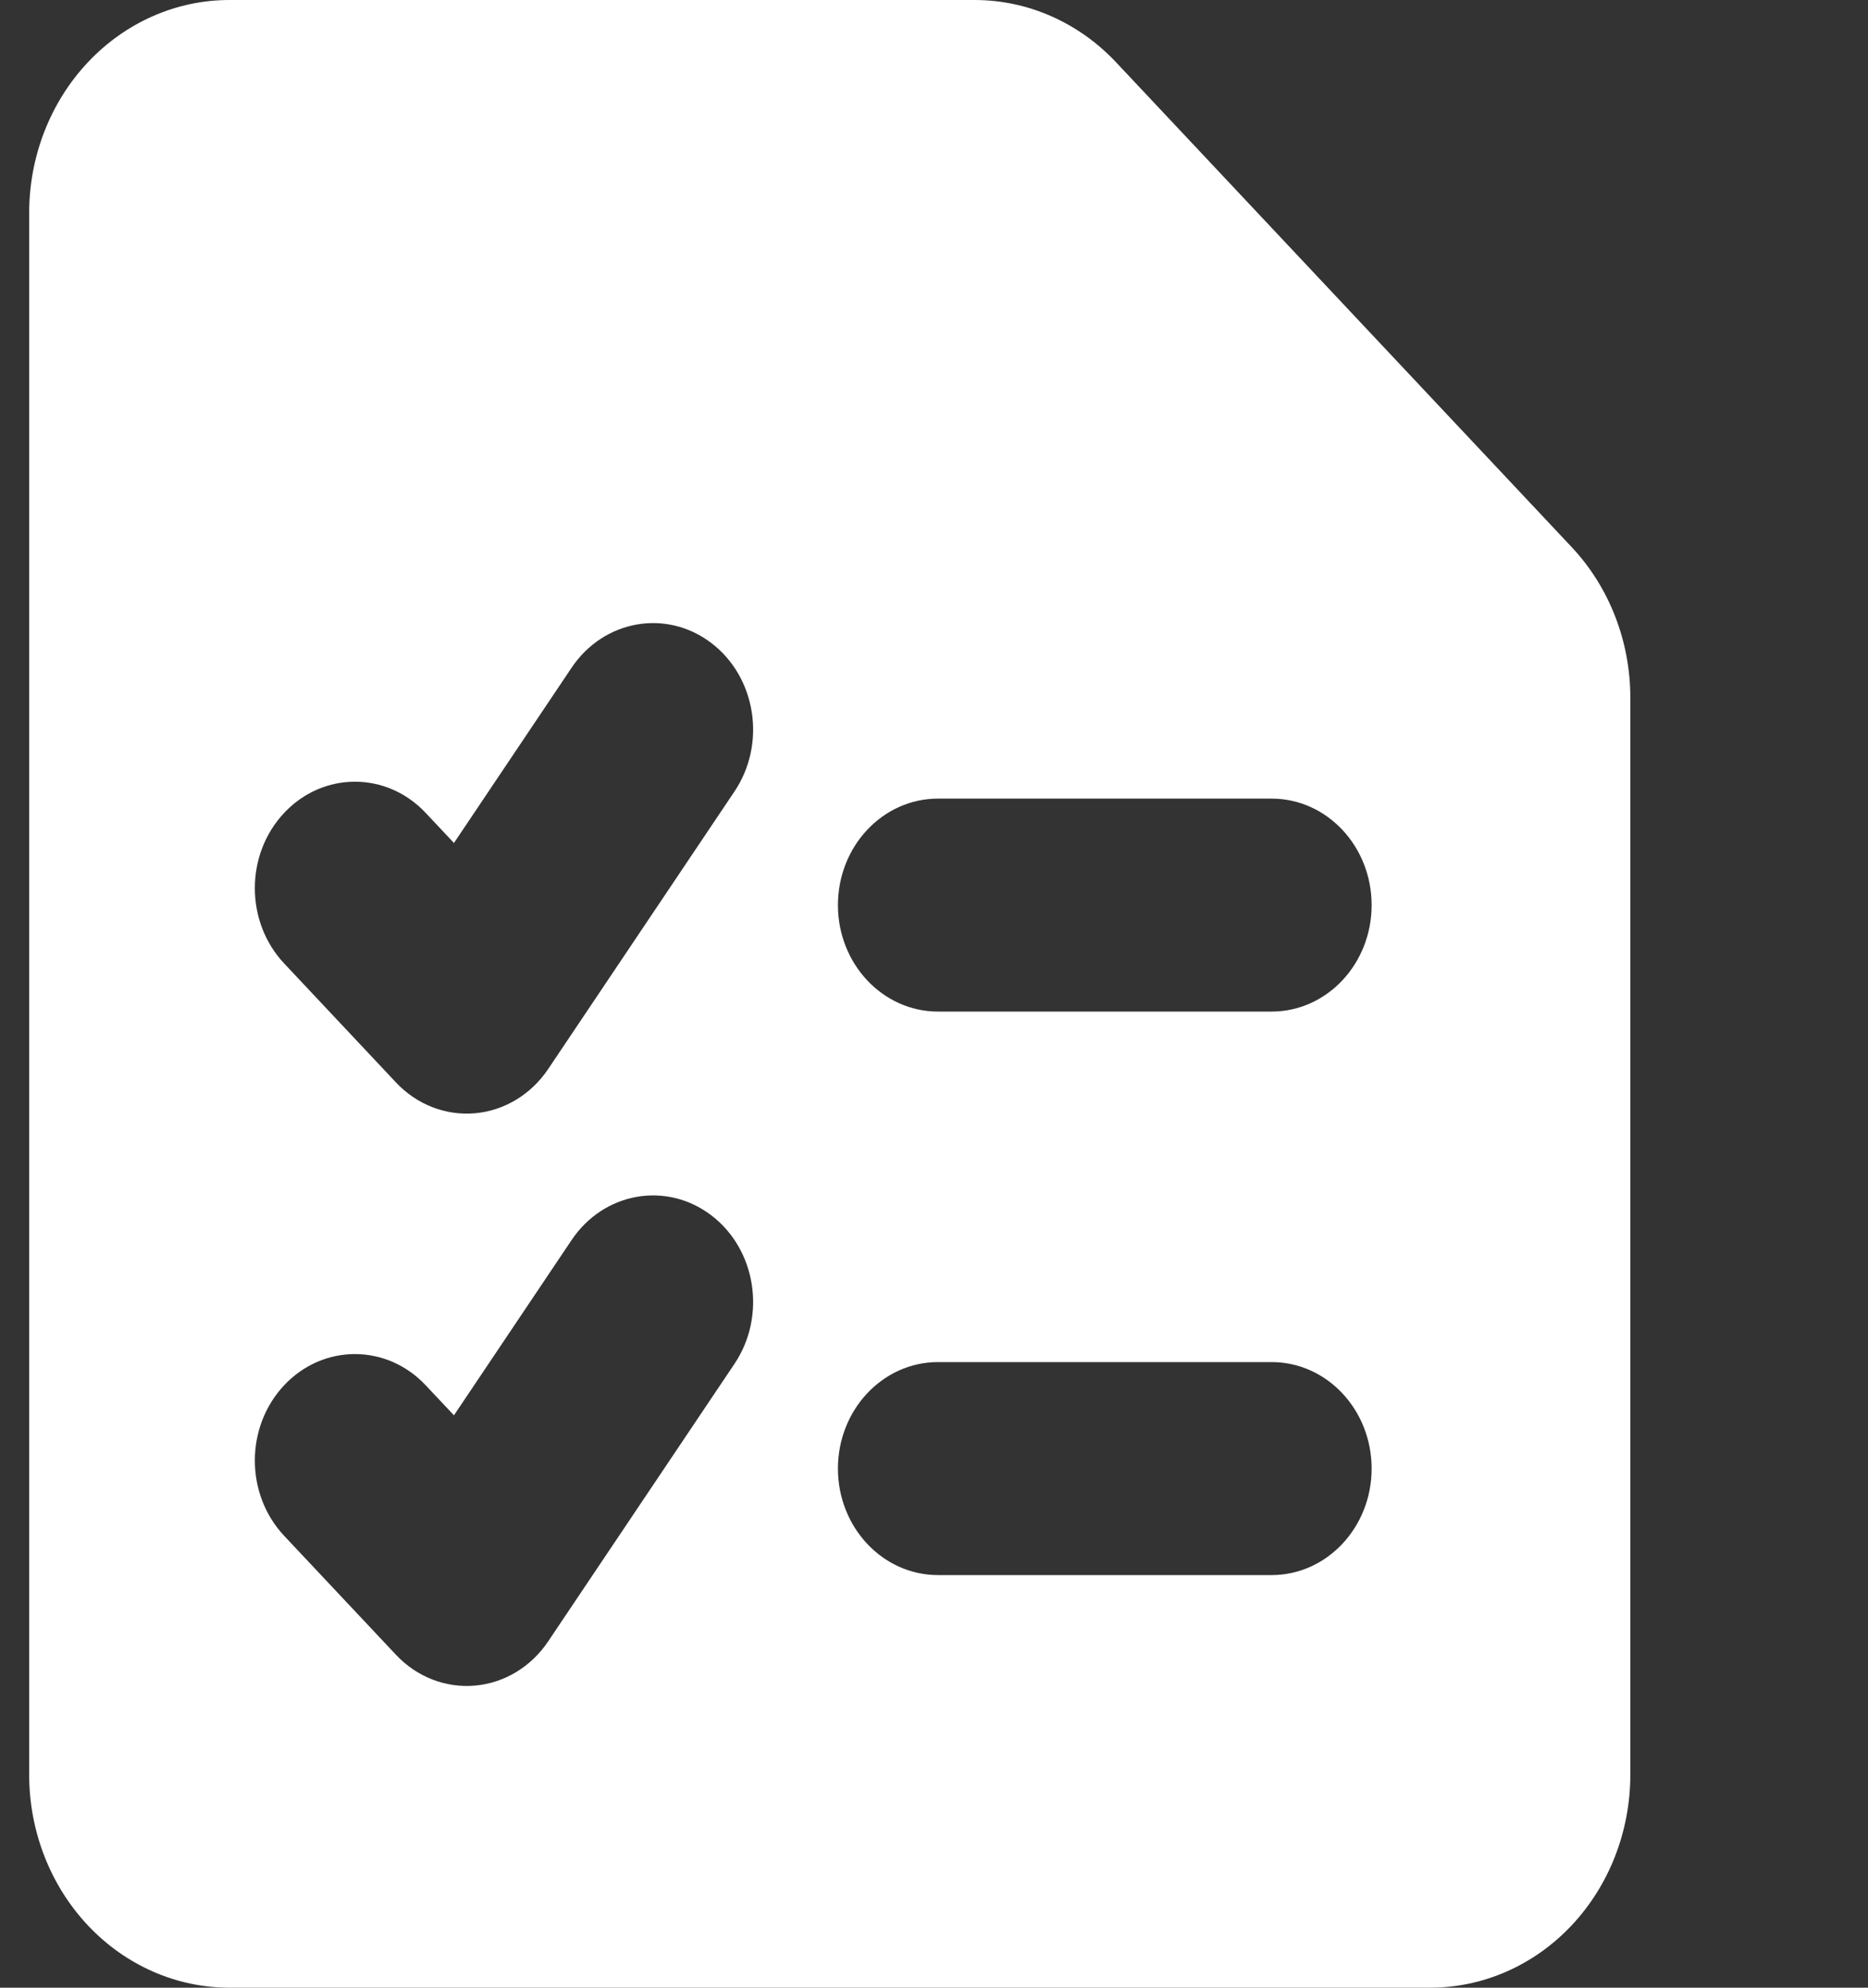 <svg width="47" height="50" viewBox="0 0 47 50" fill="none" xmlns="http://www.w3.org/2000/svg">
<rect x="0" y="0" width="47" height="50" fill="#333333" stroke="none"/>
<path fill-rule="evenodd" clip-rule="evenodd" d="M2.209 1.569C3.154 0.564 4.435 0 5.77 0H24.522C25.858 0 27.139 0.564 28.083 1.569L39.545 13.763C40.489 14.767 41.02 16.13 41.02 17.551V44.643C41.02 46.064 40.489 47.426 39.545 48.431C38.601 49.436 37.32 50 35.984 50H5.77C4.435 50 3.154 49.436 2.209 48.431C1.265 47.426 0.734 46.064 0.734 44.643V5.357C0.734 3.936 1.265 2.574 2.209 1.569ZM17.895 16.173C19.026 17.033 19.288 18.706 18.48 19.909L13.792 26.892C13.362 27.532 12.688 27.939 11.951 28.004C11.213 28.069 10.486 27.786 9.963 27.229L7.15 24.236C6.166 23.19 6.166 21.494 7.15 20.448C8.133 19.402 9.727 19.402 10.71 20.448L11.422 21.205L14.382 16.796C15.191 15.592 16.763 15.313 17.895 16.173ZM21.083 22.768C21.083 21.288 22.21 20.089 23.601 20.089H31.994C33.384 20.089 34.511 21.288 34.511 22.768C34.511 24.247 33.384 25.446 31.994 25.446H23.601C22.21 25.446 21.083 24.247 21.083 22.768ZM21.083 36.942C21.083 35.463 22.21 34.263 23.601 34.263H31.994C33.384 34.263 34.511 35.463 34.511 36.942C34.511 38.421 33.384 39.621 31.994 39.621H23.601C22.21 39.621 21.083 38.421 21.083 36.942ZM18.48 34.307C19.288 33.103 19.026 31.43 17.895 30.57C16.763 29.71 15.191 29.989 14.382 31.193L11.422 35.602L10.71 34.846C9.727 33.8 8.133 33.8 7.15 34.846C6.166 35.892 6.166 37.587 7.15 38.634L9.963 41.626C10.486 42.183 11.213 42.466 11.951 42.401C12.688 42.337 13.362 41.93 13.792 41.289L18.48 34.307Z" fill="white"/>
</svg>
